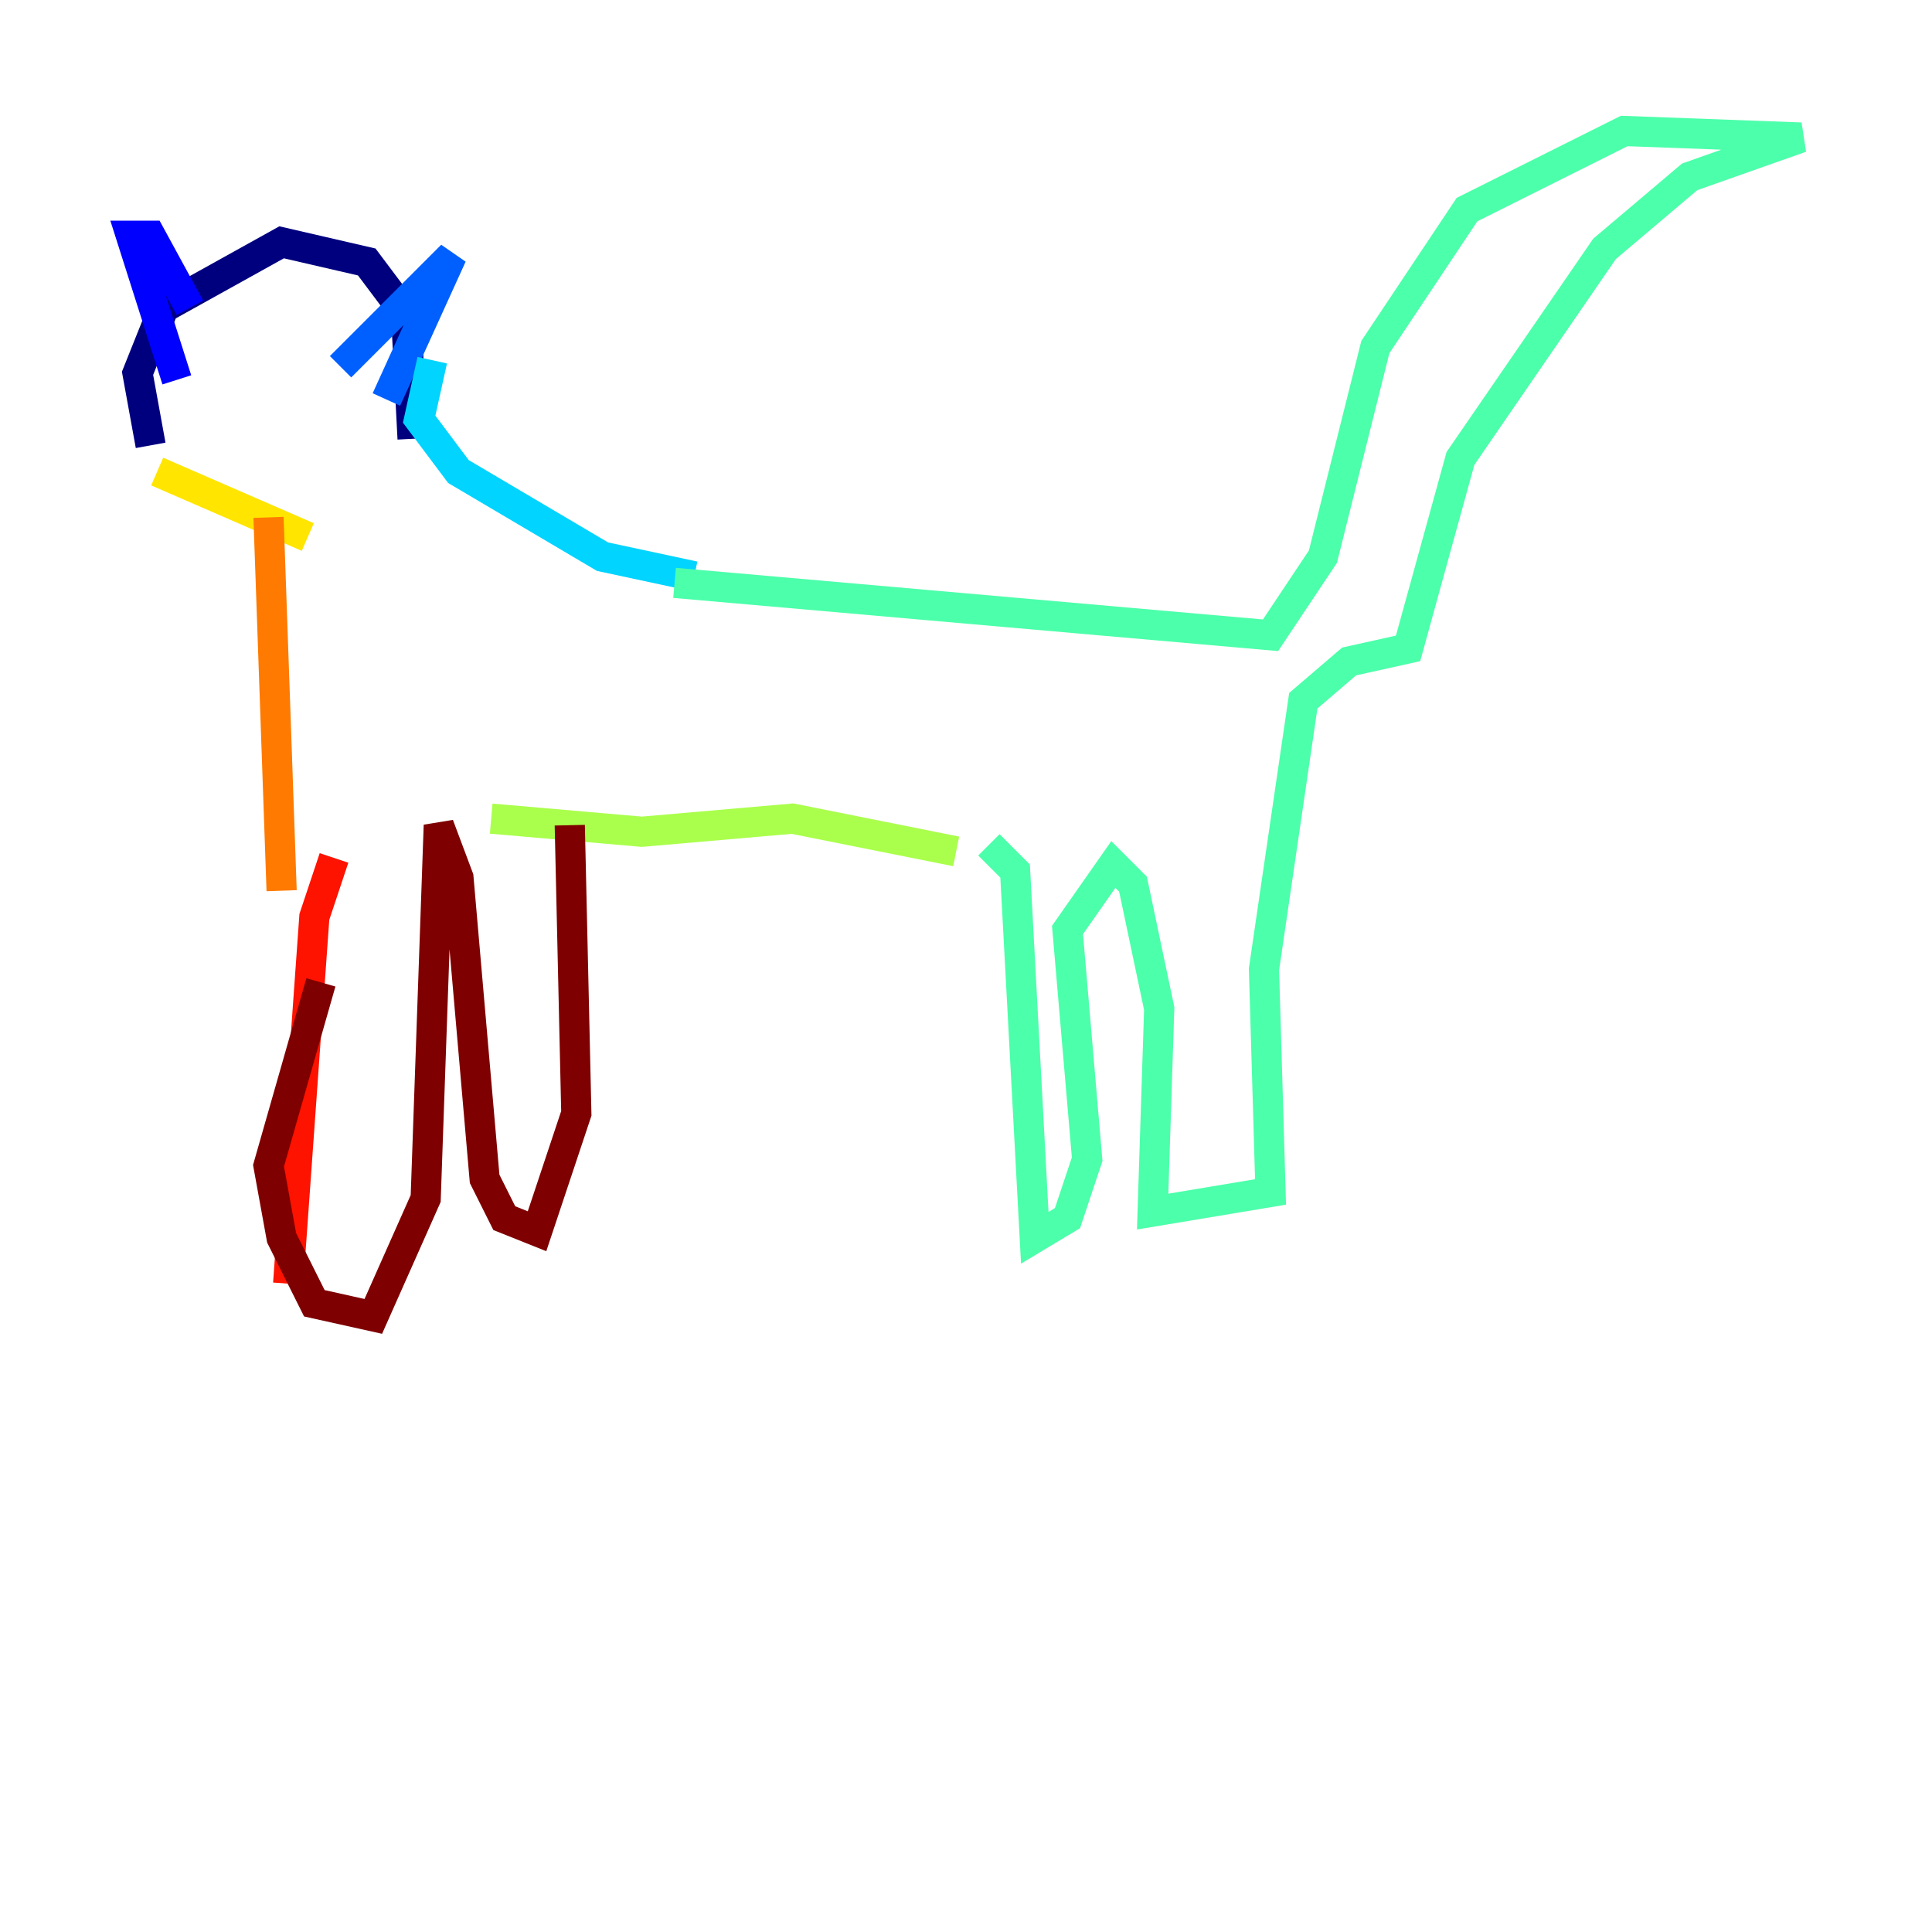 <?xml version="1.0" encoding="utf-8" ?>
<svg baseProfile="tiny" height="128" version="1.2" viewBox="0,0,128,128" width="128" xmlns="http://www.w3.org/2000/svg" xmlns:ev="http://www.w3.org/2001/xml-events" xmlns:xlink="http://www.w3.org/1999/xlink"><defs /><polyline fill="none" points="9.98,29.505 9.112,24.732 10.848,20.393 18.658,16.054 24.298,17.356 26.902,20.827 27.336,29.071" stroke="#00007f" stroke-width="2" /><polyline fill="none" points="11.715,25.166 8.678,15.62 9.98,15.62 12.583,20.393" stroke="#0000fe" stroke-width="2" /><polyline fill="none" points="22.563,24.298 29.939,16.922 25.6,26.468" stroke="#0060ff" stroke-width="2" /><polyline fill="none" points="28.637,23.864 27.77,27.77 30.373,31.241 39.919,36.881 45.993,38.183" stroke="#00d4ff" stroke-width="2" /><polyline fill="none" points="44.691,38.617 84.176,42.088 87.647,36.881 91.119,22.997 97.193,13.885 107.607,8.678 119.322,9.112 111.946,11.715 106.305,16.488 96.759,30.373 93.288,42.956 89.383,43.824 86.346,46.427 83.742,64.217 84.176,78.969 76.366,80.271 76.8,66.82 75.064,58.576 73.763,57.275 70.725,61.614 72.027,76.8 70.725,80.705 68.556,82.007 67.254,57.709 65.519,55.973" stroke="#4cffaa" stroke-width="2" /><polyline fill="none" points="63.349,56.407 52.502,54.237 42.522,55.105 32.542,54.237" stroke="#aaff4c" stroke-width="2" /><polyline fill="none" points="10.414,31.241 20.393,35.58" stroke="#ffe500" stroke-width="2" /><polyline fill="none" points="17.79,34.278 18.658,59.01" stroke="#ff7a00" stroke-width="2" /><polyline fill="none" points="22.129,56.841 20.827,60.746 19.091,85.044" stroke="#fe1200" stroke-width="2" /><polyline fill="none" points="21.261,65.085 17.79,77.234 18.658,82.007 20.827,86.346 24.732,87.214 28.203,79.403 29.071,54.671 30.373,58.142 32.108,78.102 33.41,80.705 35.58,81.573 38.183,73.763 37.749,54.671" stroke="#7f0000" stroke-width="2" /></svg>